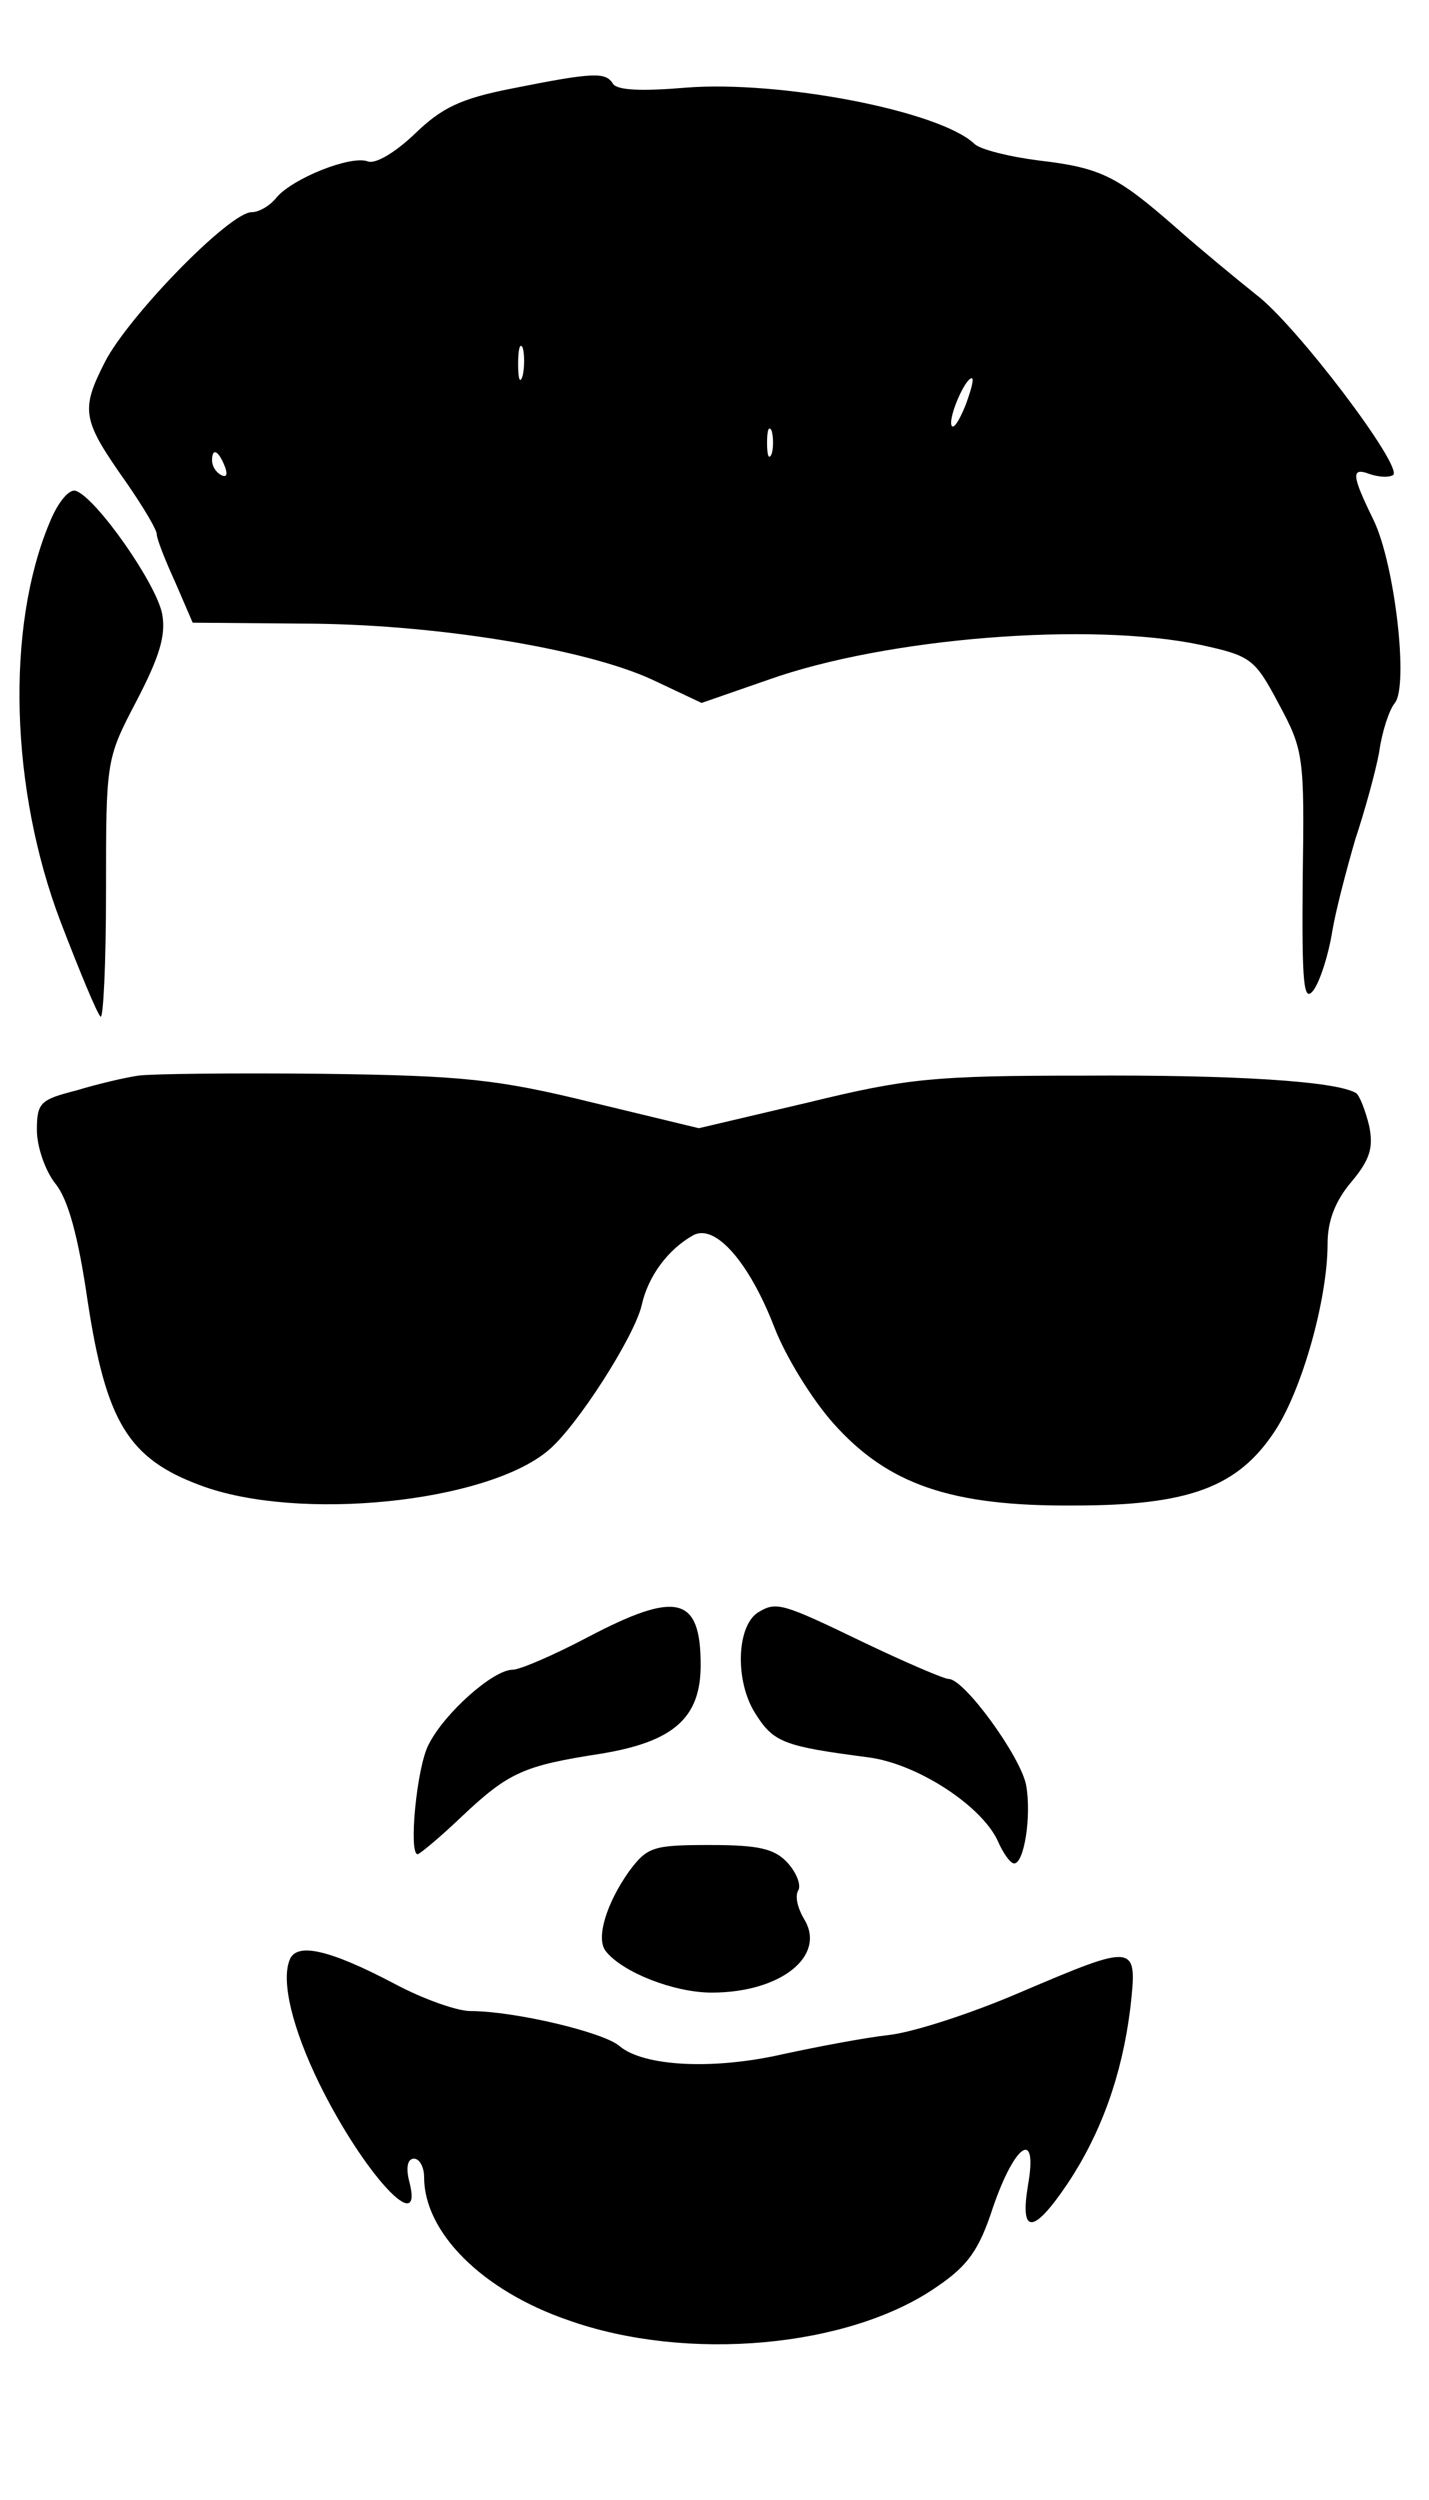 <?xml version="1.0" standalone="no"?>
<!DOCTYPE svg PUBLIC "-//W3C//DTD SVG 20010904//EN"
 "http://www.w3.org/TR/2001/REC-SVG-20010904/DTD/svg10.dtd">
<svg version="1.0" xmlns="http://www.w3.org/2000/svg"
 width="155pt" height="271pt" viewBox="0 0 155 271"
 preserveAspectRatio="xMidYMid meet">

<g transform="translate(0,271) scale(0.1,-0.1)"
fill="#000000" stroke="none">
<path d="M555 2614 c-56 -11 -76 -21 -105 -49 -22 -21 -43 -33 -51 -30 -18 7
-81 -18 -99 -39 -7 -9 -19 -16 -27 -16 -24 0 -133 -112 -159 -162 -27 -53 -25
-63 23 -131 18 -26 33 -51 33 -56 0 -5 9 -28 20 -52 l19 -44 118 -1 c142 0
308 -27 381 -61 l53 -25 72 25 c129 46 350 63 469 38 55 -12 59 -15 85 -64 27
-50 28 -57 26 -190 -1 -115 1 -135 12 -120 7 10 16 38 20 63 4 24 16 69 25
100 10 30 22 73 26 95 3 22 11 46 17 53 15 19 0 150 -23 198 -24 49 -25 58 -4
50 9 -3 20 -4 25 -1 12 8 -105 163 -149 196 -20 16 -59 48 -85 71 -65 57 -82
66 -150 74 -32 4 -64 12 -70 18 -38 36 -211 69 -313 61 -47 -4 -74 -3 -79 4
-8 13 -20 13 -110 -5z m12 -311 c-3 -10 -5 -4 -5 12 0 17 2 24 5 18 2 -7 2
-21 0 -30z m480 -33 c-7 -17 -13 -26 -15 -21 -3 10 15 51 22 51 3 0 -1 -14 -7
-30z m-210 -52 c-3 -7 -5 -2 -5 12 0 14 2 19 5 13 2 -7 2 -19 0 -25z m-593
-14 c3 -8 2 -12 -4 -9 -6 3 -10 10 -10 16 0 14 7 11 14 -7z"/>
<path d="M54 2144 c-48 -114 -43 -290 12 -434 20 -52 39 -98 43 -102 3 -4 6
57 6 136 0 142 0 143 33 206 25 48 32 71 28 94 -6 33 -72 127 -94 134 -7 2
-19 -12 -28 -34z"/>
<path d="M150 1544 c-14 -2 -44 -9 -67 -16 -39 -10 -43 -13 -43 -43 0 -18 9
-44 20 -58 14 -17 25 -58 35 -127 20 -131 44 -171 122 -200 106 -40 311 -19
378 38 31 26 93 123 101 157 7 32 29 61 56 76 24 13 61 -30 88 -100 12 -31 40
-77 64 -104 59 -66 127 -90 261 -89 125 0 178 20 218 81 29 44 57 142 57 203
0 24 8 46 26 67 20 24 24 37 19 61 -4 16 -10 32 -14 35 -21 13 -132 20 -296
19 -163 0 -191 -3 -298 -29 l-119 -28 -116 28 c-102 25 -139 29 -292 31 -96 1
-186 0 -200 -2z"/>
<path d="M637 935 c-36 -19 -73 -35 -81 -35 -21 0 -74 -47 -91 -81 -13 -24
-22 -119 -12 -119 2 0 24 18 48 41 51 48 67 55 151 68 79 13 108 39 108 96 0
75 -26 81 -123 30z"/>
<path d="M822 962 c-23 -15 -25 -74 -3 -109 20 -32 31 -36 123 -48 53 -7 122
-52 140 -90 6 -14 14 -25 18 -25 11 0 19 52 13 85 -6 31 -67 115 -84 115 -5 0
-47 18 -93 40 -89 43 -94 44 -114 32z"/>
<path d="M682 681 c-24 -34 -36 -72 -25 -86 18 -23 74 -45 115 -45 75 0 125
40 100 80 -7 12 -10 25 -6 31 3 6 -2 19 -12 30 -14 15 -31 19 -84 19 -62 0
-68 -2 -88 -29z"/>
<path d="M314 585 c-9 -23 3 -74 33 -135 48 -97 113 -167 97 -105 -4 15 -2 25
5 25 6 0 11 -9 11 -20 0 -60 63 -123 156 -155 129 -46 305 -30 400 36 34 23
46 40 61 86 24 70 49 86 38 24 -9 -54 6 -53 43 2 36 54 59 117 68 190 8 71 7
71 -120 17 -51 -22 -115 -43 -142 -46 -27 -3 -79 -13 -116 -21 -75 -17 -150
-13 -176 9 -17 15 -114 38 -162 38 -14 0 -51 13 -81 29 -72 38 -108 46 -115
26z"/>
</g>
</svg>
